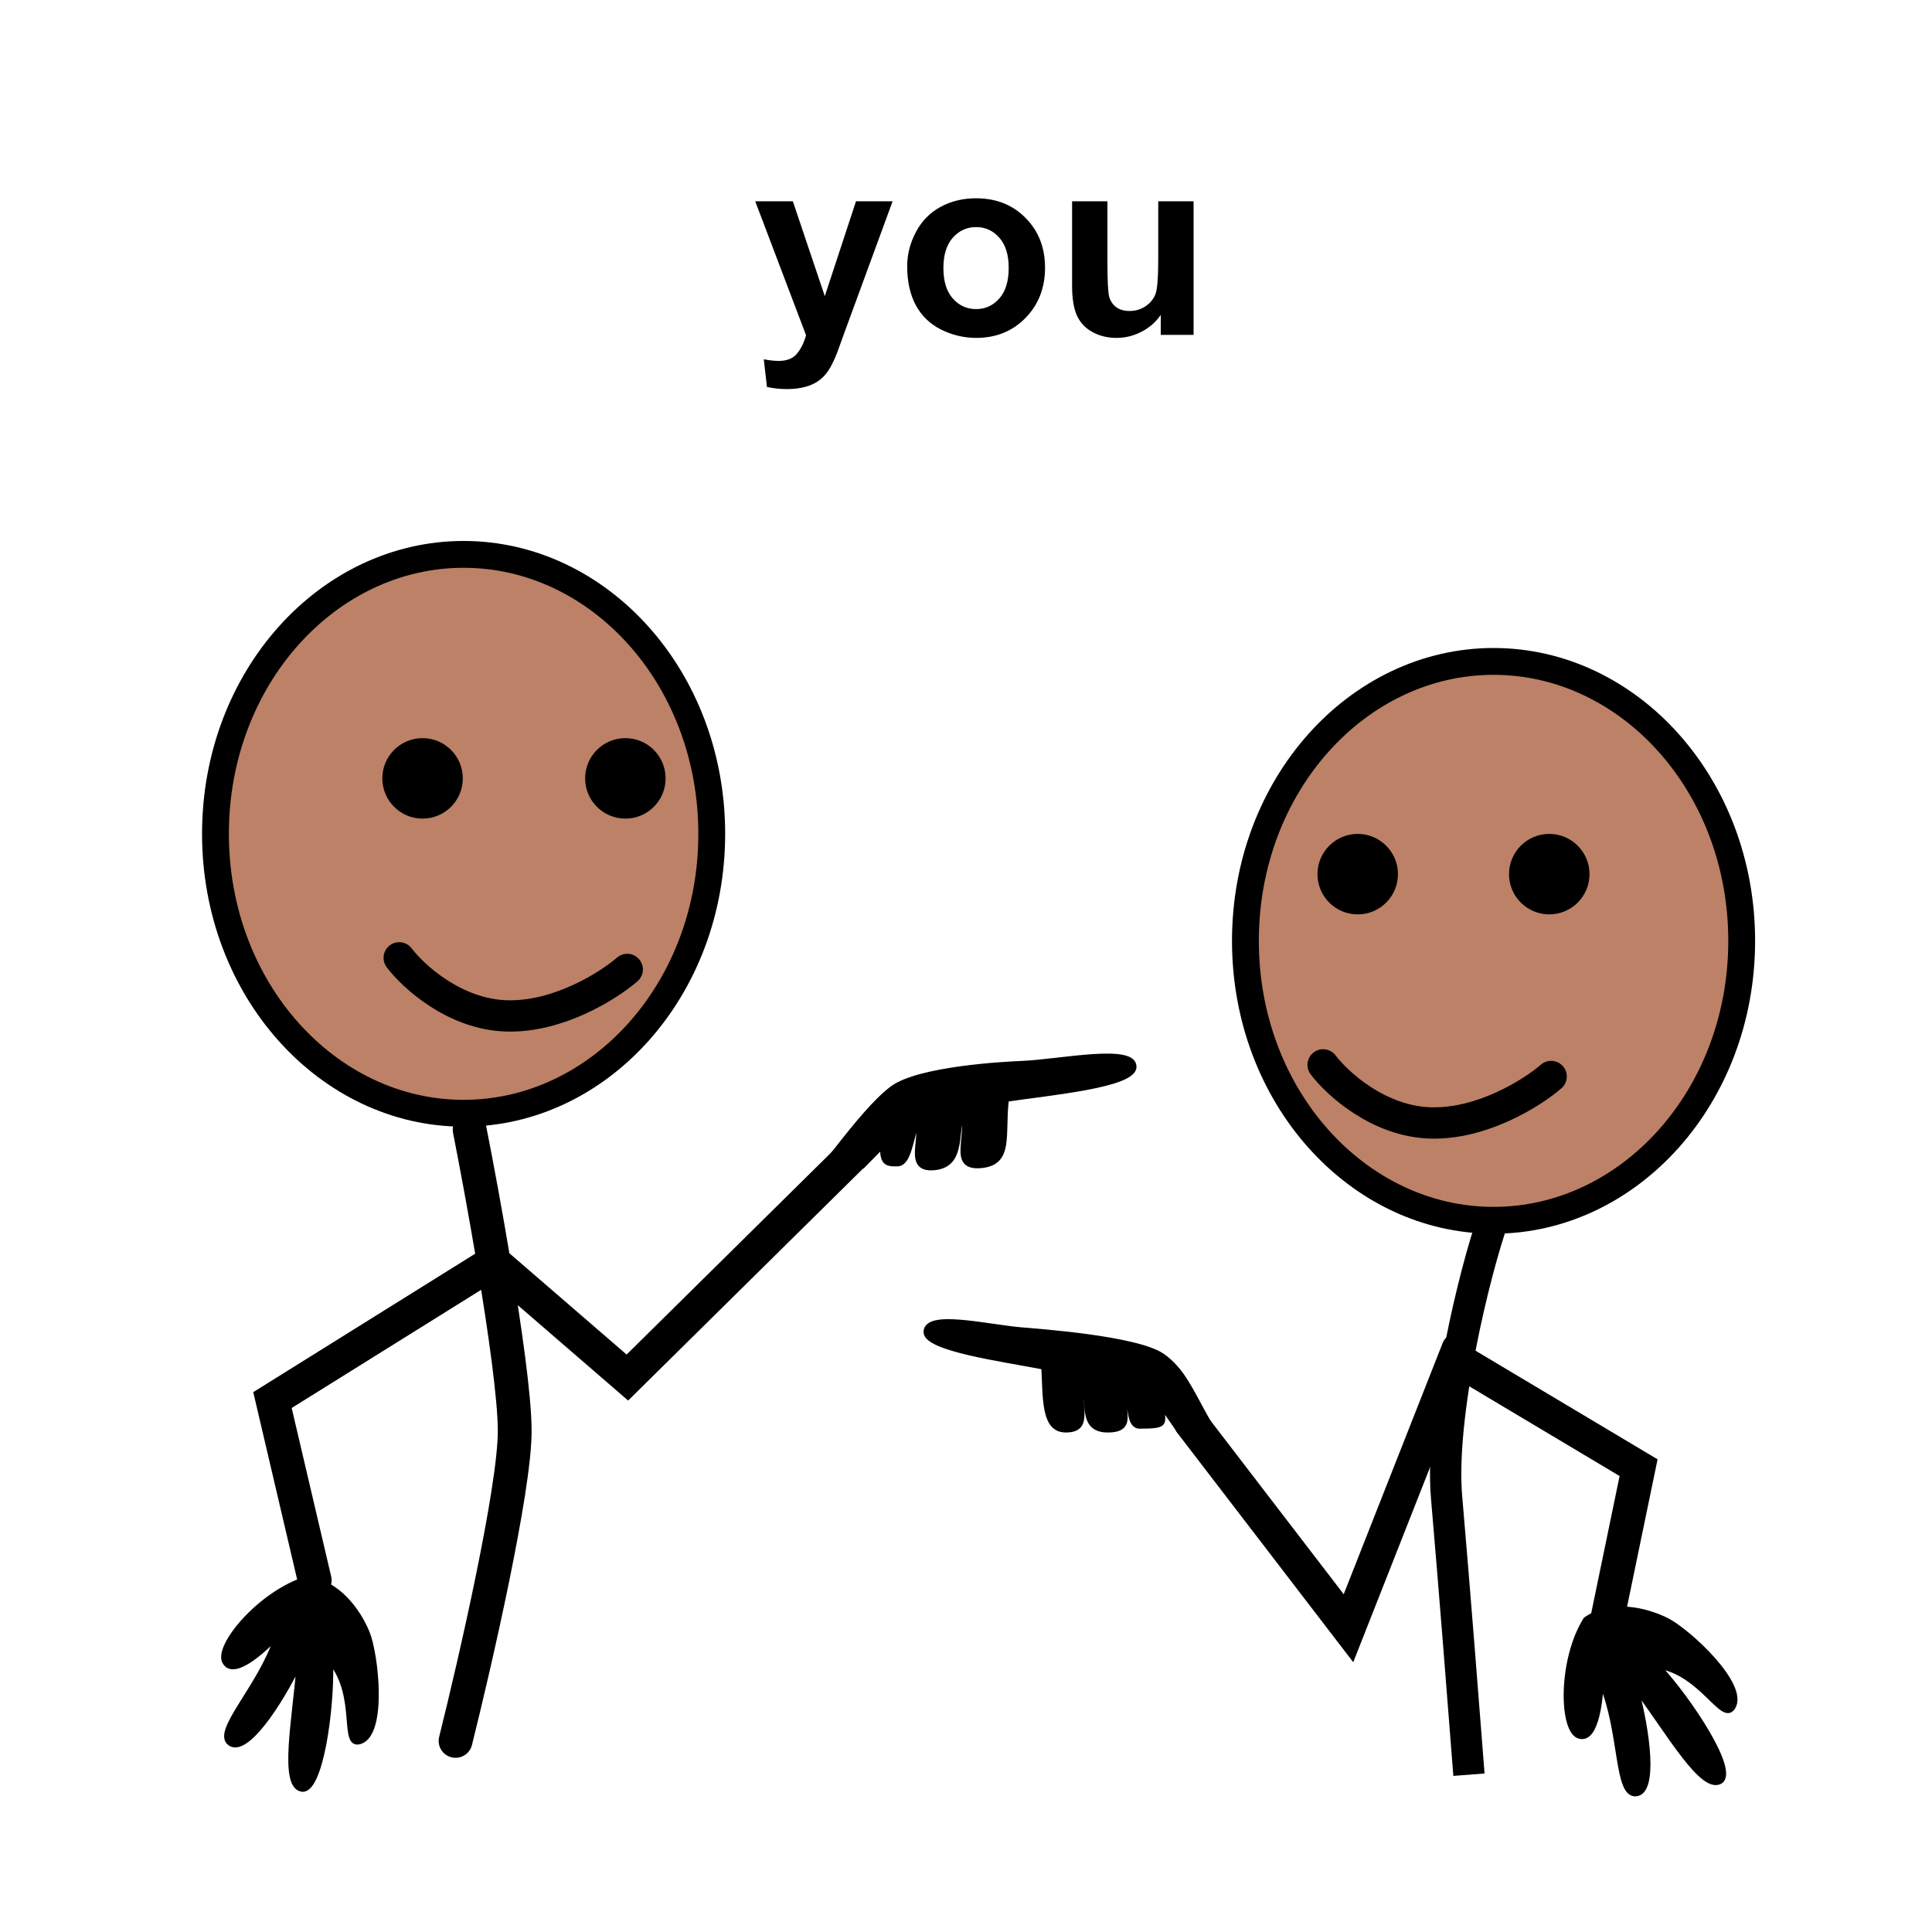 <svg width="300" height="300" viewBox="0 0 300 300" fill="none" xmlns="http://www.w3.org/2000/svg">
<path d="M71.988 86.083C93.053 86.083 110.519 105.282 110.52 129.474C110.52 153.666 93.053 172.865 71.988 172.865C50.923 172.865 33.457 153.666 33.457 129.474C33.457 105.282 50.923 86.083 71.988 86.083Z" fill="#BC8166" stroke="black" stroke-width="4.166"/>
<path d="M34.846 258.045C33.538 255.533 40.456 247.296 47.606 245.108C52.486 245.637 55.697 250.183 57.062 253.541C58.426 256.898 59.814 269.147 55.968 270.458C52.892 271.507 55.733 263.519 51.382 258.11C51.617 265.048 49.853 278.584 46.772 277.855C43.691 277.126 45.713 267.124 46.395 258.557C43.538 264.419 38.257 272.587 35.693 270.729C33.129 268.871 40.333 262.097 42.914 254.229C40.589 256.692 36.154 260.557 34.846 258.045Z" fill="black" stroke="black" stroke-width="0.694"/>
<path d="M138.501 168.999C136.017 170.866 133 174.5 129.501 179L134 181.052L137 178C136.983 180.46 137.484 180.841 139.367 180.764C141.251 180.687 141.414 176.8 142.522 174.138C143.216 177.11 140.7 181.724 145.007 181.367C149.415 181.001 148.524 176.485 149.302 172.596C150.795 176.144 147.397 181.33 152.117 181.052C157.191 180.754 155.635 176.171 156.316 170.729C163.128 169.705 175.962 168.568 176.124 165.719C176.318 162.302 164.61 164.839 158.768 165.08C156.213 165.185 142.659 165.874 138.501 168.999Z" fill="black" stroke="black" stroke-width="0.694"/>
<circle cx="65.615" cy="120.866" r="6.248" fill="black"/>
<circle cx="97.107" cy="120.866" r="6.248" fill="black"/>
<path d="M61.99 148.732C64.189 151.638 70.599 157.509 78.653 157.749C86.706 157.99 94.505 153.041 97.397 150.536" stroke="black" stroke-width="4.86" stroke-linecap="round"/>
<path d="M72.925 175.414C73.927 180.485 75.359 188.152 76.666 195.971M70.739 270.326C73.8 258.079 79.924 231.312 79.924 222.214C79.924 217.023 78.404 206.363 76.666 195.971M76.666 195.971L97.419 213.904L132.41 179.351M76.666 195.971L42.309 217.403L48.869 245.395" stroke="black" stroke-width="5.249" stroke-linecap="round"/>
<path d="M231.918 102.704C252.983 102.704 270.449 121.903 270.449 146.095C270.449 170.287 252.983 189.486 231.918 189.486C210.853 189.486 193.387 170.287 193.387 146.095C193.387 121.903 210.853 102.704 231.918 102.704Z" fill="#BC8166" stroke="black" stroke-width="4.166"/>
<path d="M231.918 189.139C229.026 197.238 223.517 219.756 224.628 232.53C225.739 245.304 227.405 266.549 228.099 275.574" stroke="black" stroke-width="4.86"/>
<path d="M245.076 269.577C242.44 268.542 242.245 257.788 246.2 251.441C250.227 248.635 255.635 249.954 258.869 251.589C262.103 253.225 271.194 261.549 269.156 265.064C267.525 267.876 264.421 259.986 257.586 258.765C262.321 263.843 269.882 275.208 267.08 276.682C264.278 278.156 259.233 269.286 254.12 262.378C255.816 268.675 257.199 278.302 254.045 278.585C250.892 278.868 251.874 269.029 248.653 261.401C248.518 264.785 247.712 270.613 245.076 269.577Z" fill="black" stroke="black" stroke-width="0.694"/>
<path d="M180.499 210.5C183.665 212.696 185 216.066 187.5 220.5L183 222.09L180.499 218.5C180.499 221 181.5 221.5 177 221.5C175.226 221.5 175.639 218.587 174.786 216.066C173.921 218.799 176.5 222.09 172 222.09C167.843 222.09 168.967 217.995 168.513 214.347C166.854 217.582 169.948 222.09 165.5 222.09C162.043 222.09 162.295 217.404 162.043 212.316C155.703 211.078 143.701 209.482 143.753 206.826C143.814 203.641 153.155 205.991 158.639 206.46C161.037 206.665 176.541 207.755 180.499 210.5Z" fill="black" stroke="black" stroke-width="0.694"/>
<path d="M226.448 209.529L209.39 252.83L184.896 220.901" stroke="black" stroke-width="5.249" stroke-linecap="round"/>
<circle cx="210.826" cy="135.737" r="6.248" fill="black"/>
<circle cx="240.569" cy="135.737" r="6.248" fill="black"/>
<path d="M205.453 165.354C207.652 168.259 214.062 174.13 222.115 174.37C230.169 174.611 237.968 169.662 240.86 167.157" stroke="black" stroke-width="4.86" stroke-linecap="round"/>
<path d="M227.321 211.717L254.439 227.9L249.19 253.268" stroke="black" stroke-width="5.249" stroke-linecap="round"/>
<path d="M117.273 31.258H123.113L128.074 45.984L132.918 31.258H138.602L131.277 51.219L129.969 54.832C129.487 56.043 129.025 56.967 128.582 57.605C128.152 58.243 127.651 58.758 127.078 59.148C126.518 59.552 125.822 59.865 124.988 60.086C124.168 60.307 123.237 60.418 122.195 60.418C121.141 60.418 120.105 60.307 119.09 60.086L118.602 55.789C119.461 55.958 120.236 56.043 120.926 56.043C122.202 56.043 123.146 55.665 123.758 54.91C124.37 54.168 124.839 53.217 125.164 52.059L117.273 31.258ZM140.867 41.336C140.867 39.513 141.316 37.749 142.215 36.043C143.113 34.337 144.383 33.035 146.023 32.137C147.677 31.238 149.52 30.789 151.551 30.789C154.689 30.789 157.26 31.811 159.266 33.855C161.271 35.887 162.273 38.458 162.273 41.57C162.273 44.708 161.258 47.312 159.227 49.383C157.208 51.44 154.663 52.469 151.59 52.469C149.689 52.469 147.872 52.039 146.141 51.18C144.422 50.32 143.113 49.064 142.215 47.41C141.316 45.743 140.867 43.719 140.867 41.336ZM146.492 41.629C146.492 43.686 146.98 45.262 147.957 46.355C148.934 47.449 150.138 47.996 151.57 47.996C153.003 47.996 154.201 47.449 155.164 46.355C156.141 45.262 156.629 43.673 156.629 41.59C156.629 39.559 156.141 37.996 155.164 36.902C154.201 35.809 153.003 35.262 151.57 35.262C150.138 35.262 148.934 35.809 147.957 36.902C146.98 37.996 146.492 39.572 146.492 41.629ZM180.242 52V48.895C179.487 50.001 178.491 50.874 177.254 51.512C176.03 52.15 174.734 52.469 173.367 52.469C171.974 52.469 170.724 52.163 169.617 51.551C168.51 50.939 167.71 50.079 167.215 48.973C166.72 47.866 166.473 46.336 166.473 44.383V31.258H171.961V40.789C171.961 43.706 172.059 45.496 172.254 46.16C172.462 46.811 172.833 47.332 173.367 47.723C173.901 48.1 174.578 48.289 175.398 48.289C176.336 48.289 177.176 48.035 177.918 47.527C178.66 47.007 179.168 46.368 179.441 45.613C179.715 44.845 179.852 42.977 179.852 40.008V31.258H185.34V52H180.242Z" fill="black"/>
</svg>
